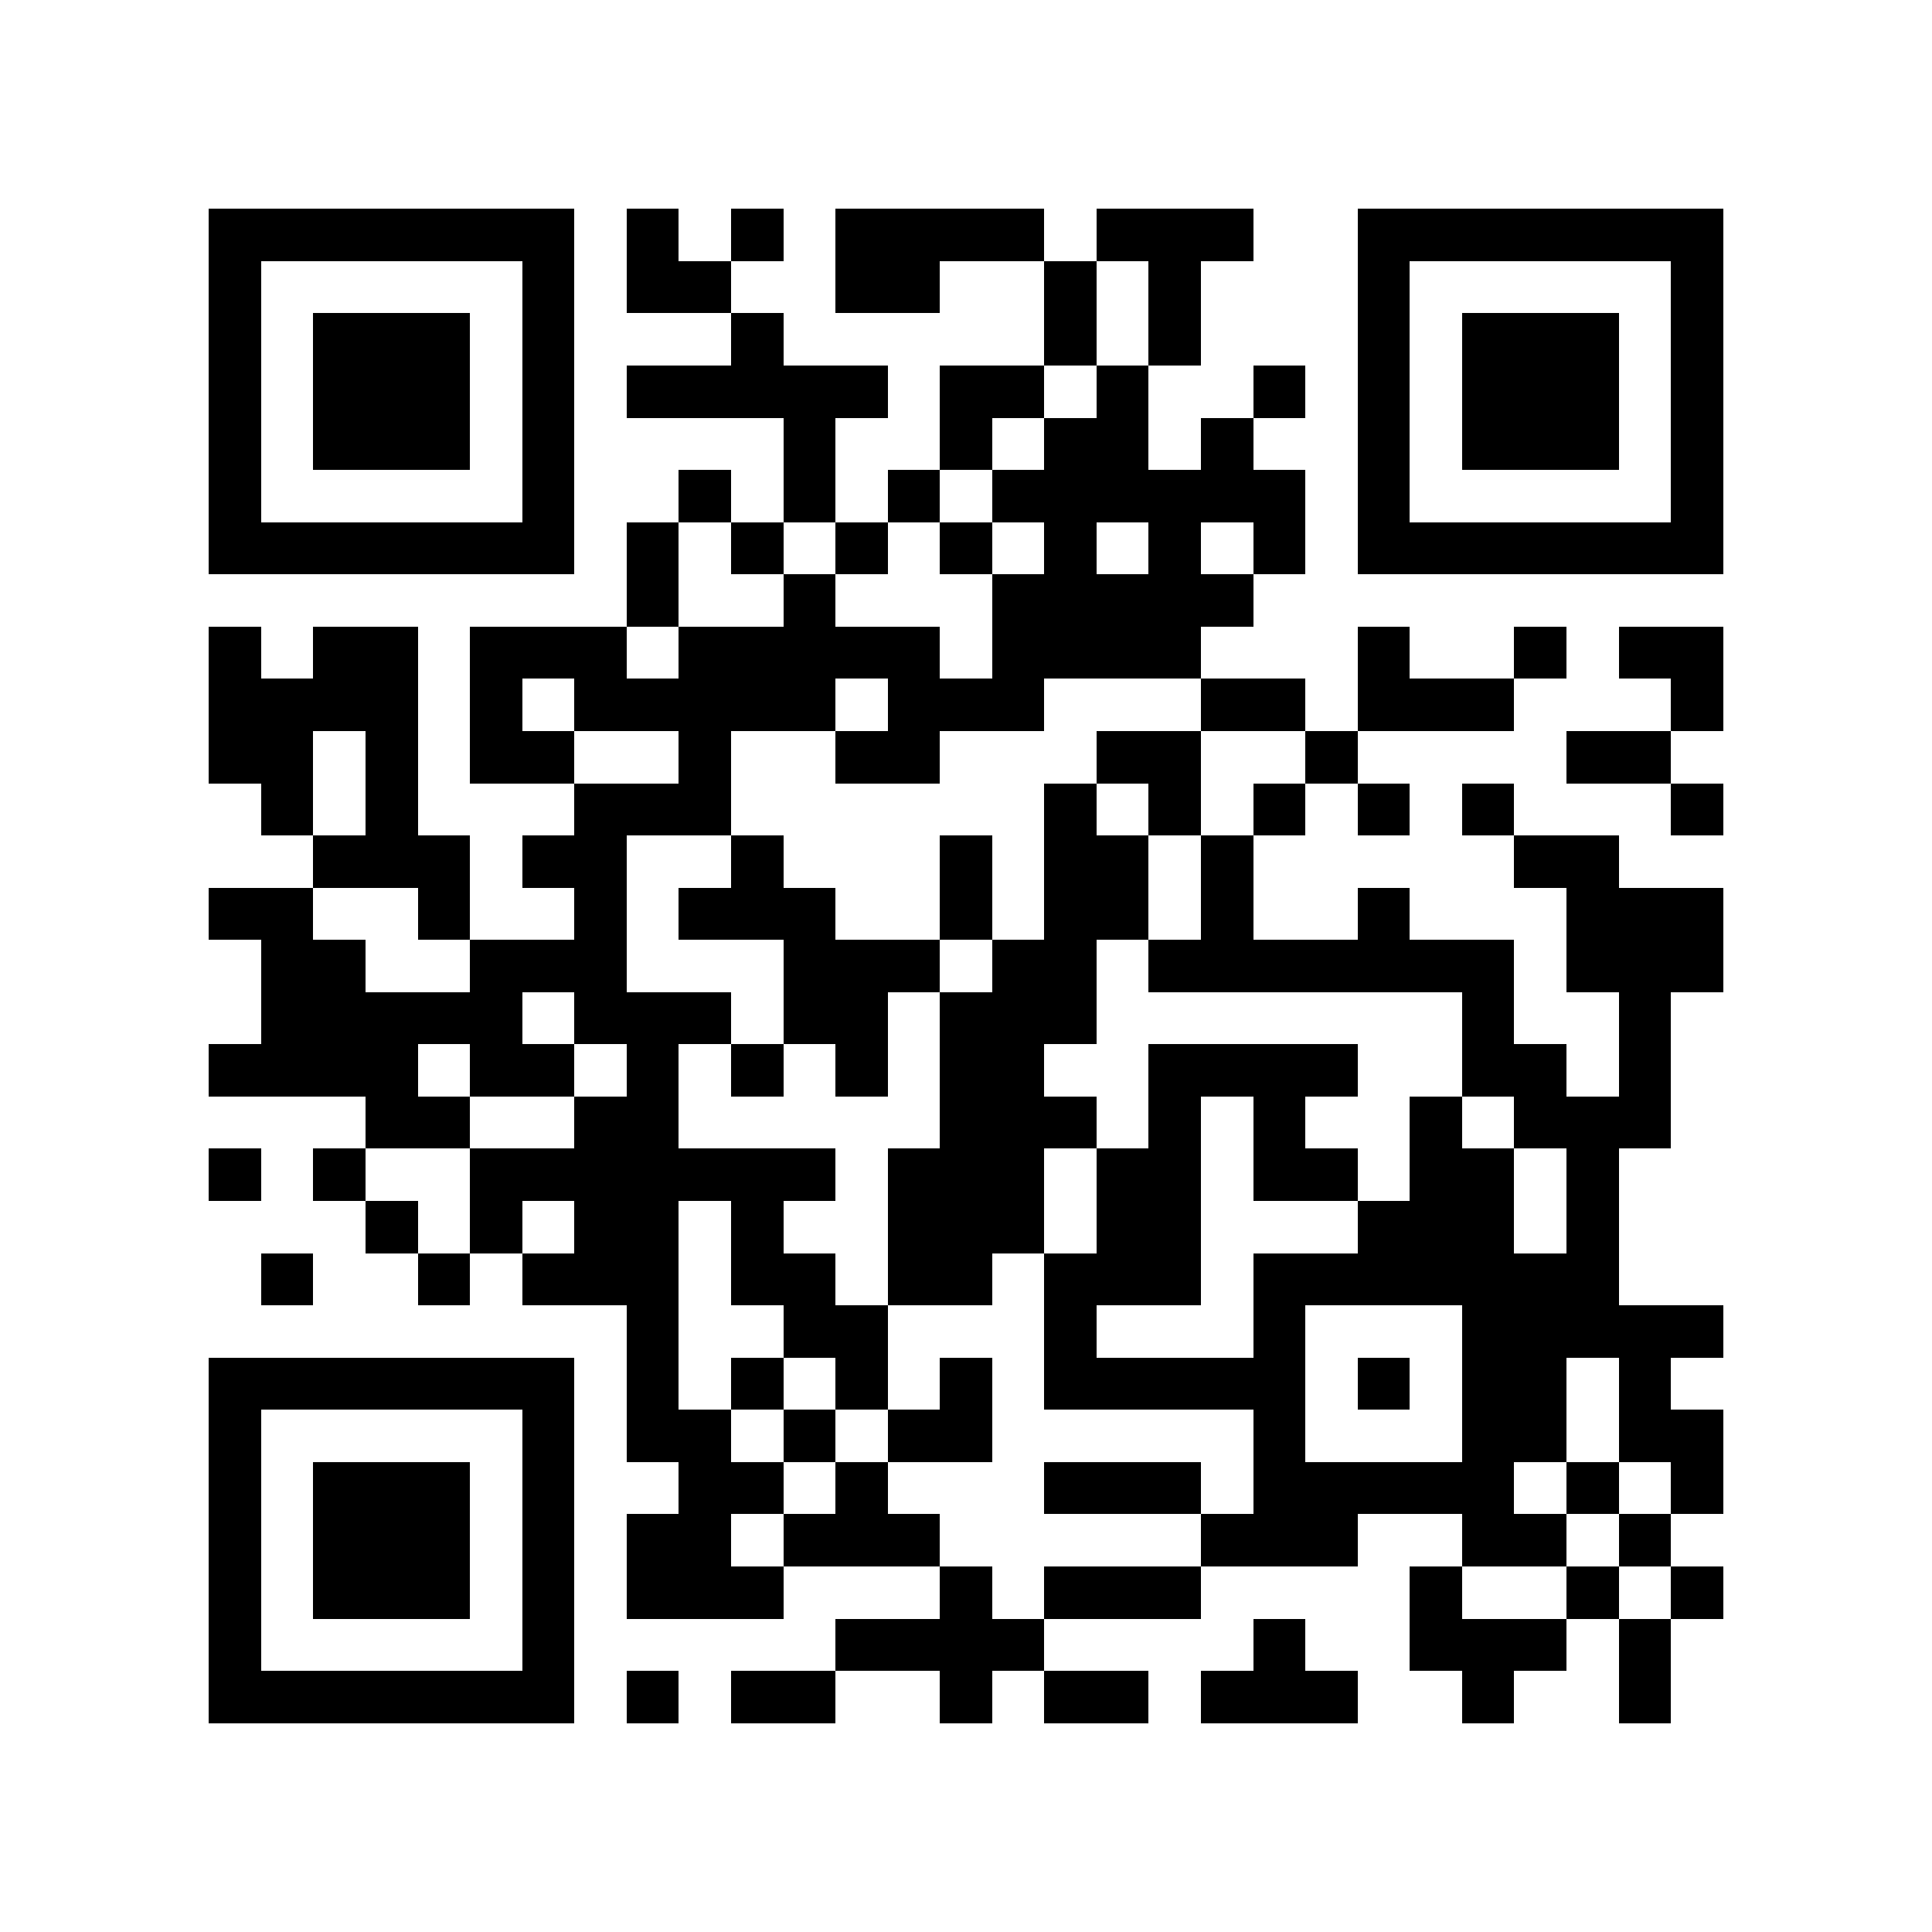 <svg xmlns="http://www.w3.org/2000/svg" viewBox="0 0 37 37" shape-rendering="crispEdges"><path fill="#ffffff" d="M0 0h37v37H0z"/><path stroke="#000000" d="M4 4.5h7m1 0h1m1 0h1m1 0h4m1 0h3m2 0h7M4 5.5h1m5 0h1m1 0h2m2 0h2m2 0h1m1 0h1m3 0h1m5 0h1M4 6.5h1m1 0h3m1 0h1m3 0h1m5 0h1m1 0h1m3 0h1m1 0h3m1 0h1M4 7.5h1m1 0h3m1 0h1m1 0h5m1 0h2m1 0h1m2 0h1m1 0h1m1 0h3m1 0h1M4 8.5h1m1 0h3m1 0h1m4 0h1m2 0h1m1 0h2m1 0h1m2 0h1m1 0h3m1 0h1M4 9.5h1m5 0h1m2 0h1m1 0h1m1 0h1m1 0h6m1 0h1m5 0h1M4 10.5h7m1 0h1m1 0h1m1 0h1m1 0h1m1 0h1m1 0h1m1 0h1m1 0h7M12 11.5h1m2 0h1m3 0h5M4 12.5h1m1 0h2m1 0h3m1 0h5m1 0h4m3 0h1m2 0h1m1 0h2M4 13.5h4m1 0h1m1 0h5m1 0h3m3 0h2m1 0h3m3 0h1M4 14.5h2m1 0h1m1 0h2m2 0h1m2 0h2m3 0h2m2 0h1m4 0h2M5 15.5h1m1 0h1m3 0h3m6 0h1m1 0h1m1 0h1m1 0h1m1 0h1m3 0h1M6 16.5h3m1 0h2m2 0h1m3 0h1m1 0h2m1 0h1m5 0h2M4 17.5h2m2 0h1m2 0h1m1 0h3m2 0h1m1 0h2m1 0h1m2 0h1m3 0h3M5 18.5h2m2 0h3m3 0h3m1 0h2m1 0h7m1 0h3M5 19.5h5m1 0h3m1 0h2m1 0h3m7 0h1m2 0h1M4 20.5h4m1 0h2m1 0h1m1 0h1m1 0h1m1 0h2m2 0h4m2 0h2m1 0h1M7 21.5h2m2 0h2m5 0h3m1 0h1m1 0h1m2 0h1m1 0h3M4 22.5h1m1 0h1m2 0h7m1 0h3m1 0h2m1 0h2m1 0h2m1 0h1M7 23.5h1m1 0h1m1 0h2m1 0h1m2 0h3m1 0h2m3 0h3m1 0h1M5 24.5h1m2 0h1m1 0h3m1 0h2m1 0h2m1 0h3m1 0h7M12 25.5h1m2 0h2m3 0h1m3 0h1m3 0h5M4 26.5h7m1 0h1m1 0h1m1 0h1m1 0h1m1 0h5m1 0h1m1 0h2m1 0h1M4 27.5h1m5 0h1m1 0h2m1 0h1m1 0h2m5 0h1m3 0h2m1 0h2M4 28.5h1m1 0h3m1 0h1m2 0h2m1 0h1m3 0h3m1 0h5m1 0h1m1 0h1M4 29.5h1m1 0h3m1 0h1m1 0h2m1 0h3m5 0h3m2 0h2m1 0h1M4 30.5h1m1 0h3m1 0h1m1 0h3m3 0h1m1 0h3m4 0h1m2 0h1m1 0h1M4 31.5h1m5 0h1m5 0h4m4 0h1m2 0h3m1 0h1M4 32.5h7m1 0h1m1 0h2m2 0h1m1 0h2m1 0h3m2 0h1m2 0h1"/></svg>
